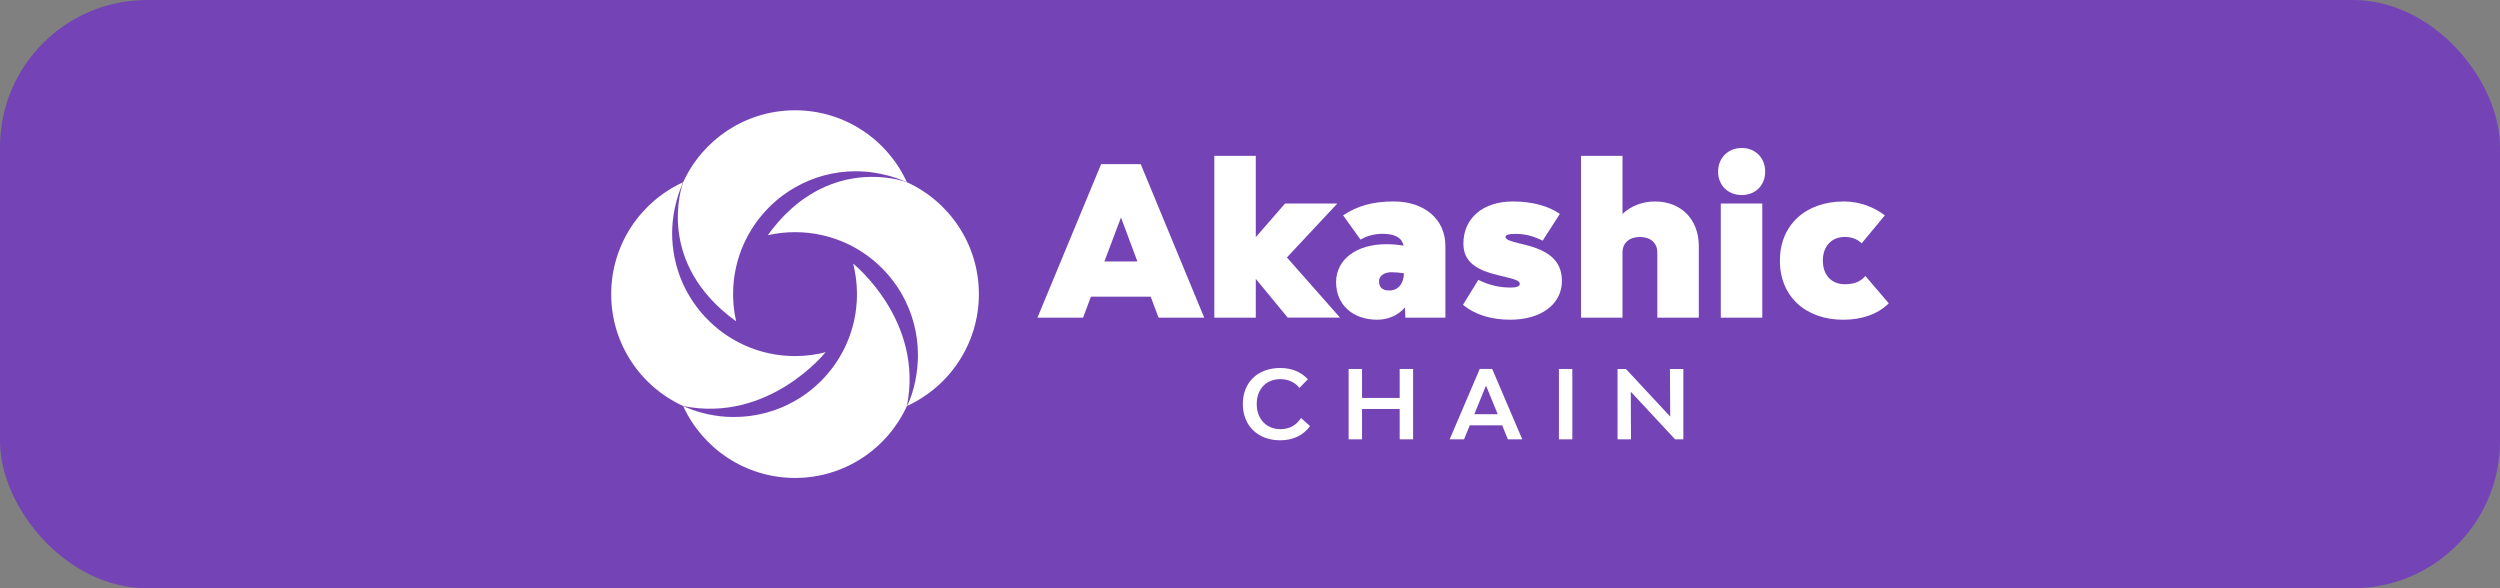 <svg width="136" height="32" viewBox="0 0 136 32" fill="none" xmlns="http://www.w3.org/2000/svg">
<rect x="0" y="0" width="136" height="32" fill="#808080" stroke="none"/>
<rect width="136" height="32" rx="8" fill="#7444B6"/>
<g clip-path="url(#clip0_1894_14372)">
<path d="M62.597 16.14H59.347L58.919 17.28H56.437L59.901 8.93H62.056L65.509 17.28H63.026L62.598 16.14H62.597ZM61.874 14.222L60.982 11.83L60.08 14.222H61.874Z" fill="white"/>
<path d="M70.053 17.28L68.315 15.171V17.28H66.059V8.478H68.315V12.901L69.906 11.073H72.749L70.007 14.006L72.896 17.277H70.053V17.28Z" fill="white"/>
<path d="M78.629 13.387V17.28H76.451L76.429 16.727C76.045 17.166 75.493 17.392 74.929 17.392C73.586 17.392 72.684 16.58 72.684 15.35C72.684 14.12 73.778 13.285 75.414 13.285C75.708 13.285 76.023 13.307 76.35 13.364C76.271 12.935 75.888 12.72 75.221 12.72C74.771 12.72 74.376 12.821 74.013 13.036L73.066 11.716C73.822 11.209 74.646 10.96 75.819 10.96C77.489 10.96 78.629 11.92 78.629 13.386V13.387ZM76.372 14.866C76.135 14.832 75.909 14.809 75.707 14.809C75.289 14.809 75.019 15.011 75.019 15.305C75.019 15.599 75.166 15.802 75.583 15.802C76.046 15.802 76.361 15.452 76.374 14.866H76.372Z" fill="white"/>
<path d="M79.587 16.58L80.422 15.226C81.066 15.542 81.618 15.643 82.193 15.643C82.475 15.643 82.678 15.587 82.678 15.441C82.678 15.261 82.362 15.182 81.855 15.057L81.482 14.967C80.365 14.696 79.609 14.279 79.609 13.251C79.609 11.874 80.67 10.96 82.294 10.96C83.333 10.96 84.223 11.197 84.856 11.637L83.92 13.093C83.434 12.845 82.949 12.722 82.441 12.722C82.114 12.722 81.899 12.767 81.899 12.891C81.899 13.038 82.193 13.128 82.611 13.229L82.971 13.319C84.155 13.613 84.968 14.121 84.968 15.283C84.968 16.557 83.828 17.392 82.158 17.392C81.143 17.392 80.252 17.133 79.586 16.58H79.587Z" fill="white"/>
<path d="M92.415 13.398V17.28H90.158V13.726C90.158 13.218 89.787 12.891 89.211 12.891C88.636 12.891 88.264 13.218 88.264 13.726V17.28H86.008V8.478H88.264V11.637C88.749 11.174 89.404 10.96 90.024 10.96C91.456 10.96 92.416 11.931 92.416 13.397L92.415 13.398Z" fill="white"/>
<path d="M93.464 9.337C93.464 8.592 94.007 8.05 94.751 8.05C95.496 8.05 96.026 8.592 96.026 9.337C96.026 10.081 95.496 10.611 94.751 10.611C94.007 10.611 93.464 10.081 93.464 9.337ZM93.611 11.074H95.868V17.28H93.611V11.074Z" fill="white"/>
<path d="M96.826 14.176C96.826 12.247 98.214 10.96 100.312 10.96C101.158 10.96 101.949 11.265 102.535 11.716L101.272 13.239C101.07 13.036 100.776 12.889 100.358 12.889C99.636 12.889 99.163 13.397 99.163 14.176C99.163 14.956 99.626 15.463 100.358 15.463C100.855 15.463 101.215 15.327 101.475 15.012L102.749 16.502C102.129 17.111 101.249 17.394 100.278 17.394C98.202 17.394 96.825 16.107 96.825 14.178L96.826 14.176Z" fill="white"/>
<path d="M67.611 21.974C67.611 20.801 68.424 20.019 69.639 20.019C70.264 20.019 70.772 20.225 71.149 20.634L70.689 21.101C70.471 20.822 70.105 20.625 69.648 20.625C68.877 20.625 68.366 21.168 68.366 21.98C68.366 22.791 68.888 23.346 69.658 23.346C70.175 23.346 70.532 23.113 70.776 22.741L71.267 23.181C70.899 23.683 70.34 23.952 69.643 23.952C68.428 23.952 67.61 23.16 67.61 21.976L67.611 21.974Z" fill="white"/>
<path d="M76.873 20.072V23.899H76.143V22.249H74.095V23.899H73.366V20.072H74.095V21.648H76.143V20.072H76.873Z" fill="white"/>
<path d="M81.719 23.138H79.955L79.644 23.898H78.863L80.498 20.07H81.175L82.81 23.898H82.029L81.719 23.138ZM81.476 22.533L80.839 20.976L80.203 22.533H81.475H81.476Z" fill="white"/>
<path d="M84.806 20.072H85.535V23.899H84.806V20.072Z" fill="white"/>
<path d="M87.995 20.072H88.45L90.86 22.662L90.845 20.072H91.574V23.899H91.125L88.715 21.309L88.725 23.899H87.995V20.072Z" fill="white"/>
<path d="M39.177 22.643C39.196 22.645 39.217 22.647 39.236 22.65C39.217 22.648 39.196 22.645 39.177 22.643Z" fill="white"/>
<path d="M39.568 22.676C39.576 22.676 39.585 22.676 39.593 22.676C39.565 22.675 39.537 22.672 39.509 22.671C39.529 22.671 39.548 22.675 39.569 22.675L39.568 22.676Z" fill="white"/>
<path d="M44.98 19.144C44.955 19.151 44.932 19.158 44.908 19.165C44.908 19.165 41.821 23.029 37.164 22.087C34.855 21.034 33.249 18.704 33.249 16C33.249 13.296 34.855 10.966 37.164 9.913C37.164 9.915 37.163 9.915 37.163 9.916L37.162 9.918C37.16 9.922 37.159 9.926 37.156 9.931C37.153 9.94 37.149 9.947 37.145 9.955C37.141 9.963 37.137 9.974 37.131 9.987C37.102 10.053 37.074 10.121 37.048 10.189C37.03 10.235 37.01 10.287 36.99 10.342C36.967 10.402 36.945 10.463 36.925 10.524C36.92 10.532 36.917 10.542 36.916 10.55C36.898 10.603 36.88 10.657 36.863 10.711C36.855 10.734 36.848 10.758 36.843 10.782C36.827 10.832 36.813 10.881 36.8 10.931C36.764 11.066 36.732 11.2 36.704 11.338C36.69 11.406 36.676 11.475 36.665 11.544C36.658 11.582 36.653 11.619 36.648 11.657C36.642 11.688 36.637 11.72 36.633 11.752C36.63 11.77 36.628 11.79 36.626 11.808C36.619 11.859 36.612 11.91 36.607 11.963C36.6 12.016 36.596 12.069 36.59 12.123C36.583 12.209 36.576 12.292 36.572 12.376C36.568 12.479 36.564 12.582 36.564 12.686C36.564 13.138 36.61 13.58 36.694 14.007C36.751 14.291 36.827 14.57 36.919 14.841C37.056 15.246 37.232 15.634 37.442 16C37.572 16.227 37.715 16.447 37.87 16.656C37.974 16.796 38.082 16.932 38.196 17.064C38.253 17.129 38.311 17.193 38.371 17.256C38.668 17.573 38.995 17.861 39.347 18.115C39.559 18.267 39.78 18.407 40.01 18.535C40.163 18.62 40.319 18.699 40.479 18.772C41.323 19.156 42.262 19.371 43.251 19.371C43.849 19.371 44.428 19.292 44.98 19.144Z" fill="white"/>
<path d="M39.236 22.649C39.327 22.659 39.418 22.666 39.508 22.672C39.417 22.666 39.327 22.659 39.236 22.649Z" fill="#231B3C"/>
<path d="M48.908 9.739C48.599 9.627 48.141 9.486 47.593 9.398C47.543 9.391 47.493 9.382 47.442 9.375C47.391 9.367 47.338 9.362 47.287 9.356C47.357 9.363 47.428 9.371 47.497 9.382C47.568 9.391 47.636 9.402 47.705 9.414C47.775 9.425 47.844 9.439 47.912 9.453C48.049 9.479 48.185 9.511 48.318 9.549C48.361 9.56 48.404 9.572 48.446 9.585C48.483 9.595 48.52 9.606 48.556 9.618C48.593 9.629 48.632 9.642 48.669 9.654C48.696 9.663 48.722 9.672 48.748 9.682C48.801 9.7 48.855 9.719 48.908 9.739Z" fill="white"/>
<path d="M53.251 16C53.251 18.704 51.645 21.034 49.336 22.087C49.337 22.084 49.339 22.08 49.34 22.077C49.383 21.995 49.702 21.352 49.855 20.363C49.857 20.342 49.861 20.32 49.864 20.298C49.875 20.224 49.885 20.149 49.893 20.073C49.893 20.065 49.896 20.055 49.896 20.045C49.896 20.035 49.896 20.024 49.899 20.015C49.903 19.97 49.909 19.925 49.911 19.88C49.916 19.833 49.918 19.787 49.921 19.741C49.922 19.714 49.925 19.686 49.927 19.658C49.929 19.603 49.932 19.546 49.934 19.489V19.486C49.934 19.43 49.936 19.373 49.936 19.314C49.936 18.108 49.617 16.978 49.059 16C48.365 14.787 47.3 13.812 46.022 13.228C45.177 12.844 44.238 12.629 43.251 12.629C42.732 12.629 42.229 12.688 41.746 12.801C41.761 12.795 41.772 12.792 41.772 12.792C43.749 10.055 46.105 9.576 47.655 9.625C47.715 9.628 47.772 9.631 47.828 9.633C47.934 9.639 48.035 9.649 48.131 9.658C48.16 9.661 48.19 9.664 48.218 9.668C48.233 9.669 48.247 9.671 48.261 9.674C48.286 9.676 48.31 9.679 48.335 9.683C48.368 9.687 48.4 9.692 48.43 9.697C48.468 9.703 48.505 9.708 48.54 9.714C48.615 9.728 48.685 9.74 48.751 9.754C48.791 9.764 48.83 9.772 48.867 9.78C48.96 9.801 49.041 9.822 49.107 9.841C49.12 9.846 49.132 9.848 49.145 9.852C49.169 9.859 49.192 9.865 49.211 9.872C49.222 9.875 49.23 9.879 49.24 9.882C49.251 9.884 49.262 9.887 49.271 9.891C49.282 9.895 49.293 9.898 49.301 9.901C49.307 9.904 49.314 9.905 49.318 9.907C49.321 9.907 49.325 9.908 49.328 9.911C49.329 9.911 49.33 9.912 49.332 9.912H49.333C49.333 9.912 49.334 9.912 49.336 9.912C51.645 10.965 53.251 13.294 53.251 15.999V16Z" fill="white"/>
<path d="M49.336 22.087C48.283 24.394 45.953 26 43.251 26C40.548 26 38.217 24.394 37.164 22.087C37.164 22.087 37.167 22.087 37.172 22.091C37.253 22.134 37.874 22.442 38.832 22.595C38.835 22.597 38.838 22.597 38.841 22.597C38.877 22.602 38.913 22.608 38.95 22.613C38.967 22.616 38.985 22.619 39.003 22.62C39.058 22.629 39.117 22.636 39.175 22.643C39.194 22.645 39.215 22.647 39.234 22.649C39.323 22.658 39.413 22.665 39.506 22.672C39.527 22.673 39.547 22.674 39.566 22.676C39.574 22.676 39.583 22.676 39.591 22.676C39.702 22.681 39.817 22.684 39.933 22.684C41.141 22.684 42.272 22.365 43.249 21.806C44.463 21.113 45.438 20.049 46.02 18.771C46.406 17.926 46.62 16.987 46.62 15.998C46.62 15.413 46.543 14.846 46.403 14.305C46.407 14.316 46.41 14.329 46.412 14.341C46.412 14.341 50.277 17.427 49.334 22.085L49.336 22.087Z" fill="white"/>
<path d="M49.894 20.073C49.894 20.063 49.896 20.055 49.898 20.045C49.898 20.035 49.899 20.024 49.901 20.013C49.899 20.033 49.896 20.052 49.894 20.071V20.073Z" fill="white"/>
<path d="M39.935 22.686C39.82 22.686 39.705 22.682 39.591 22.676C39.703 22.682 39.817 22.686 39.935 22.686Z" fill="white"/>
<path d="M38.496 22.53C38.607 22.554 38.721 22.576 38.834 22.595C37.876 22.442 37.255 22.134 37.174 22.091C37.382 22.185 37.596 22.27 37.815 22.342C38.037 22.416 38.264 22.479 38.496 22.53Z" fill="white"/>
<path d="M39.508 22.672C39.417 22.666 39.327 22.659 39.236 22.649C39.325 22.659 39.415 22.666 39.508 22.672Z" fill="white"/>
<path d="M49.899 20.015C49.909 19.924 49.916 19.833 49.921 19.741C49.916 19.833 49.909 19.923 49.899 20.015Z" fill="#231B3C"/>
<path d="M49.921 19.741C49.916 19.833 49.909 19.923 49.899 20.015C49.909 19.926 49.916 19.836 49.921 19.741Z" fill="#231B3C"/>
<path d="M49.937 19.314C49.937 19.43 49.932 19.545 49.927 19.658C49.932 19.546 49.937 19.432 49.937 19.314Z" fill="#231B3C"/>
<path d="M49.34 22.077C49.584 21.54 49.759 20.965 49.855 20.363C49.702 21.352 49.383 21.995 49.34 22.077Z" fill="#231B3C"/>
<path d="M36.99 10.342C36.877 10.651 36.737 11.109 36.648 11.657C36.64 11.707 36.633 11.756 36.626 11.808C36.619 11.859 36.612 11.91 36.607 11.963C36.614 11.892 36.622 11.822 36.633 11.752C36.642 11.683 36.653 11.614 36.665 11.544C36.676 11.475 36.69 11.406 36.704 11.338C36.73 11.2 36.764 11.064 36.8 10.931C36.814 10.881 36.827 10.831 36.843 10.781C36.848 10.758 36.855 10.734 36.864 10.711C36.88 10.657 36.898 10.603 36.916 10.55C36.918 10.542 36.92 10.532 36.925 10.524C36.945 10.463 36.968 10.402 36.99 10.342Z" fill="white"/>
<path d="M49.336 9.914C49.336 9.914 49.334 9.914 49.333 9.914H49.332C49.332 9.914 49.323 9.909 49.318 9.907C49.314 9.905 49.309 9.904 49.305 9.901C49.286 9.891 49.257 9.879 49.219 9.864C49.21 9.859 49.201 9.855 49.19 9.851C49.169 9.843 49.147 9.833 49.122 9.823C49.102 9.815 49.081 9.807 49.06 9.798C49.01 9.778 48.959 9.758 48.907 9.74C48.855 9.721 48.801 9.701 48.748 9.683C48.721 9.674 48.695 9.664 48.669 9.656C48.631 9.643 48.593 9.631 48.555 9.62C48.519 9.607 48.483 9.597 48.446 9.586C48.404 9.574 48.361 9.561 48.318 9.55C48.185 9.514 48.049 9.482 47.912 9.455C47.844 9.441 47.774 9.427 47.705 9.416C47.669 9.409 47.63 9.403 47.593 9.399C47.561 9.392 47.529 9.388 47.497 9.384C47.479 9.381 47.46 9.378 47.441 9.377C47.39 9.369 47.337 9.363 47.286 9.357C47.233 9.351 47.181 9.345 47.127 9.341C47.044 9.334 46.96 9.328 46.876 9.324C46.773 9.319 46.669 9.316 46.566 9.316C45.359 9.316 44.228 9.635 43.252 10.194C43.023 10.323 42.804 10.467 42.595 10.621C42.455 10.725 42.319 10.833 42.188 10.947C42.123 11.004 42.058 11.062 41.994 11.121C41.868 11.241 41.746 11.364 41.63 11.492C41.57 11.557 41.513 11.622 41.458 11.687C41.345 11.82 41.239 11.958 41.136 12.099C41.035 12.239 40.939 12.385 40.847 12.534C40.713 12.758 40.59 12.991 40.48 13.229C40.094 14.074 39.88 15.013 39.88 16.001C39.88 16.076 39.881 16.151 39.884 16.225C39.886 16.329 39.893 16.431 39.902 16.533C39.904 16.574 39.909 16.616 39.913 16.657C39.917 16.71 39.924 16.763 39.931 16.816C39.935 16.856 39.941 16.896 39.946 16.936C39.953 16.99 39.961 17.044 39.971 17.098C39.975 17.129 39.981 17.159 39.988 17.19C40.003 17.274 40.02 17.359 40.038 17.442C40.04 17.456 40.043 17.47 40.046 17.484C40.044 17.481 40.044 17.48 40.044 17.48C35.64 14.3 37.082 10.14 37.161 9.922C37.161 9.92 37.163 9.919 37.163 9.918C37.163 9.918 37.164 9.915 37.164 9.914C38.217 7.606 40.547 6 43.251 6C45.955 6 48.283 7.606 49.336 9.914Z" fill="white"/>
<path d="M46.565 9.315C46.669 9.315 46.772 9.319 46.875 9.323C46.773 9.317 46.669 9.315 46.565 9.315Z" fill="white"/>
<path d="M49.22 9.862C49.257 9.877 49.287 9.89 49.306 9.9C49.278 9.887 49.249 9.875 49.22 9.862Z" fill="white"/>
<path d="M49.318 9.905C49.318 9.905 49.329 9.91 49.334 9.911H49.329C49.329 9.911 49.321 9.907 49.318 9.907V9.905Z" fill="white"/>
<path d="M37.156 9.933C37.156 9.933 37.161 9.922 37.162 9.918V9.922C37.162 9.922 37.158 9.93 37.156 9.933Z" fill="#231B3C"/>
<path d="M37.164 9.916L37.162 9.919C37.164 9.919 37.164 9.916 37.164 9.916Z" fill="#231B3C"/>
<path d="M36.565 12.686C36.565 12.582 36.569 12.479 36.573 12.376C36.567 12.478 36.565 12.582 36.565 12.686Z" fill="#231B3C"/>
<path d="M37.163 9.918C37.163 9.918 37.162 9.921 37.162 9.923V9.918H37.163Z" fill="#231B3C"/>
<path d="M36.919 14.841C36.828 14.57 36.753 14.293 36.695 14.007C36.752 14.291 36.827 14.57 36.919 14.841Z" fill="#231B3C"/>
</g>
<defs>
<clipPath id="clip0_1894_14372">
<rect width="69.501" height="20" fill="white" transform="translate(33.249 6)"/>
</clipPath>
</defs>
</svg>
